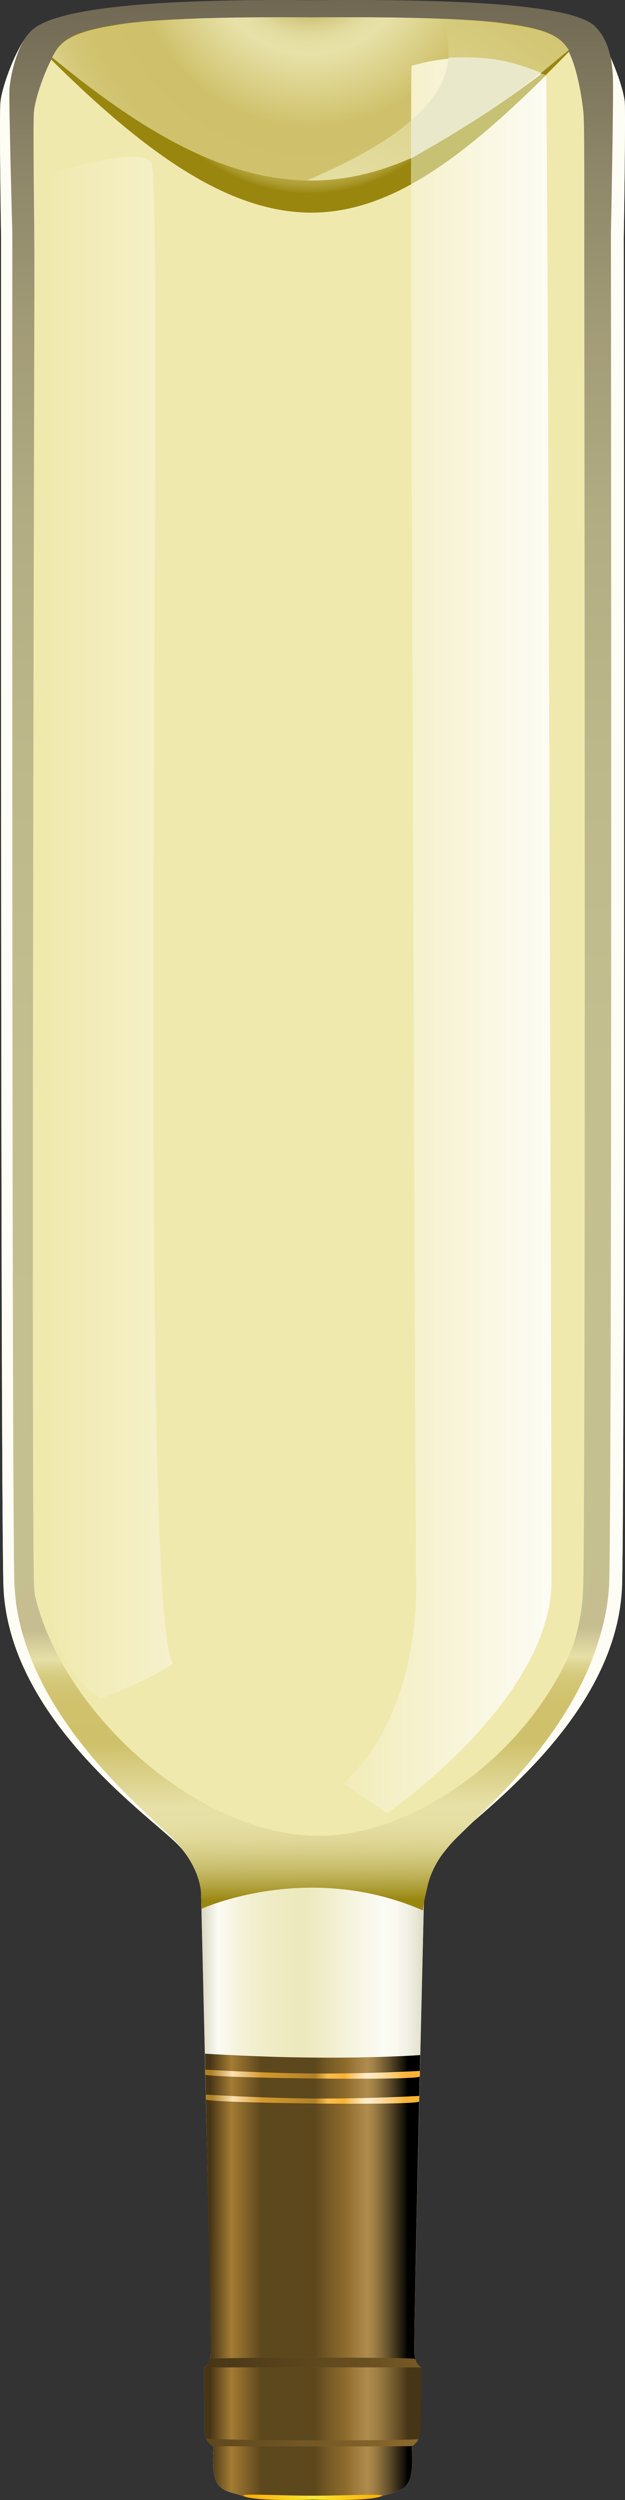 <svg width="40" height="160" viewBox="0 0 40 160" fill="none" xmlns="http://www.w3.org/2000/svg">
<rect x="0" y="0" width="40" height="160" fill="#333333" stroke="none"/>
<path d="M0.069 15.187C0.069 15.187 0.028 92.485 0.213 101.298C0.398 110.111 10.037 116.513 11.517 118.196C12.997 119.88 12.874 121.376 12.874 121.376C12.874 121.376 13.552 149.81 13.49 150.62C13.429 151.431 13.059 151.493 13.059 151.493L13.1 155.276C13.1 156.586 13.758 156.399 13.655 156.69C13.47 159.599 14.312 159.308 15.689 159.786C16.327 159.994 18.176 159.994 20.006 159.932C21.835 159.994 23.684 159.994 24.322 159.786C25.719 159.308 26.541 159.599 26.356 156.69C26.274 156.399 26.911 156.586 26.911 155.276L26.952 151.493C26.952 151.493 26.582 151.431 26.521 150.62C26.459 149.81 27.137 121.376 27.137 121.376C27.137 121.376 27.014 119.88 28.494 118.196C29.974 116.513 39.633 110.111 39.818 101.298C40.003 92.485 39.921 15.187 39.921 15.187C39.921 15.187 40.044 7.434 39.983 6.561C39.921 5.626 38.934 2.861 38.01 1.988C37.167 1.199 34.947 0.118 20.006 0.263C5.064 0.118 2.823 1.199 2.001 1.988C1.076 2.861 0.09 5.626 0.028 6.561C-0.054 7.434 0.069 15.187 0.069 15.187Z" fill="#F0E9AE"/>
<path d="M11.517 118.196C12.997 119.88 12.874 121.376 12.874 121.376C12.874 121.376 12.997 126.489 13.141 132.454C13.326 140.54 13.531 150.163 13.49 150.62C13.429 151.431 13.059 151.493 13.059 151.493L13.1 155.276C13.1 156.586 13.758 156.399 13.655 156.69C13.47 159.599 14.312 159.308 15.69 159.786C16.327 159.994 18.176 159.994 20.006 159.932C21.835 159.994 23.684 159.994 24.322 159.786C25.719 159.308 26.541 159.599 26.356 156.69C26.274 156.399 26.911 156.586 26.911 155.276L26.952 151.493C26.952 151.493 26.582 151.431 26.521 150.62C26.48 150.163 26.685 140.581 26.87 132.517C27.014 126.531 27.137 121.355 27.137 121.355C27.137 121.355 27.014 119.859 28.494 118.175C29.974 116.492 10.017 116.492 11.517 118.196Z" fill="url(#paint0_linear_4015_5924)"/>
<path d="M0.069 15.187C0.069 15.187 0.028 92.485 0.213 101.298C0.398 110.111 10.037 116.512 11.517 118.196C12.401 119.194 17.601 119.588 22.061 119.422C24.137 119.339 26.048 119.131 27.261 118.799C27.857 118.632 28.288 118.425 28.494 118.196C29.974 116.512 39.633 110.111 39.818 101.298C40.003 92.485 39.921 15.187 39.921 15.187C39.921 15.187 40.044 7.434 39.983 6.561C39.921 5.625 38.934 2.861 38.01 1.988C37.167 1.198 34.947 0.118 20.006 0.263C5.064 0.118 2.823 1.198 2.001 1.988C1.076 2.861 0.09 5.625 0.028 6.561C-0.054 7.434 0.069 15.187 0.069 15.187Z" fill="#FDFCF5"/>
<path d="M0.789 14.937C0.789 14.937 0.748 92.236 0.912 101.049C1.097 109.862 10.346 116.263 11.784 117.947C13.203 119.63 26.685 119.63 28.103 117.947C29.521 116.263 38.811 109.862 38.996 101.049C39.181 92.236 39.099 14.937 39.099 14.937C39.099 14.937 39.284 5.709 39.222 4.836C39.161 3.901 38.996 2.591 38.092 1.698C37.29 0.908 34.29 -0.132 19.923 0.014C5.557 -0.132 2.782 1.199 1.981 1.988C1.097 2.861 0.665 4.794 0.604 5.73C0.563 6.603 0.789 14.937 0.789 14.937Z" fill="url(#paint1_linear_4015_5924)"/>
<path d="M20.149 131.685C16.697 131.665 13.12 131.436 13.12 131.436C13.12 131.436 13.511 150.122 13.49 150.62C13.429 151.431 13.059 151.493 13.059 151.493L13.1 155.276C13.1 156.586 13.757 156.399 13.655 156.69C13.47 159.599 14.312 159.308 15.689 159.786C16.326 159.994 18.176 159.994 20.006 159.932C21.835 159.994 23.684 159.994 24.322 159.786C25.719 159.308 26.541 159.599 26.356 156.69C26.274 156.399 26.911 156.586 26.911 155.276L26.952 151.493C26.952 151.493 26.582 151.431 26.521 150.62C26.48 150.142 26.706 139.771 26.891 131.519C26.891 131.54 23.684 131.727 20.149 131.685Z" fill="url(#paint2_linear_4015_5924)"/>
<path d="M20.149 132.704C16.697 132.683 13.12 132.454 13.12 132.454C13.12 132.454 13.12 132.558 13.12 132.766C13.12 132.995 26.87 133.182 26.87 132.891C26.87 132.766 26.87 132.641 26.87 132.537C26.891 132.537 23.684 132.724 20.149 132.704Z" fill="url(#paint3_linear_4015_5924)"/>
<path d="M20.149 134.304C16.738 134.283 13.182 134.055 13.182 134.055C13.182 134.055 13.182 134.159 13.182 134.367C13.182 134.595 26.808 134.782 26.829 134.491C26.829 134.367 26.829 134.242 26.829 134.138C26.829 134.138 23.643 134.325 20.149 134.304Z" fill="url(#paint4_linear_4015_5924)"/>
<path d="M20.006 159.724C17.498 159.724 14.991 159.537 15.689 159.786C16.326 159.994 18.197 160.036 20.026 159.973C21.855 160.036 23.705 159.994 24.322 159.786C25.02 159.558 22.513 159.724 20.006 159.724Z" fill="url(#paint5_linear_4015_5924)"/>
<path d="M13.429 150.974C13.305 151.473 13.038 151.514 13.038 151.514L13.079 155.297C13.079 155.629 13.12 155.879 13.182 156.045C13.305 156.378 13.49 156.461 13.593 156.544C13.634 156.586 26.356 156.586 26.397 156.544C26.5 156.44 26.747 156.336 26.849 155.879C26.891 155.733 26.911 155.526 26.911 155.297L26.952 151.514C26.952 151.514 26.685 151.369 26.562 150.974C26.521 150.849 13.47 150.87 13.429 150.974Z" fill="url(#paint6_linear_4015_5924)"/>
<path d="M13.429 150.974C13.305 151.473 13.038 151.514 13.038 151.514L26.932 151.514C26.932 151.514 26.665 151.369 26.541 150.974C26.521 150.849 13.47 150.87 13.429 150.974Z" fill="url(#paint7_linear_4015_5924)"/>
<path d="M13.059 151.514L13.1 155.297C13.1 155.63 13.141 155.879 13.203 156.045C13.264 156.211 26.747 156.232 26.808 156.087C26.829 156.024 26.85 155.962 26.87 155.879C26.911 155.733 26.932 155.526 26.932 155.297L26.973 151.514L13.059 151.514Z" fill="url(#paint8_linear_4015_5924)"/>
<path d="M2.207 15.956C2.207 15.956 2.001 92.277 2.166 101.028C2.33 109.778 10.798 115.951 12.36 117.344C12.791 117.718 13.12 118.154 13.408 118.653C14.066 119.755 26.027 120.025 26.747 118.633C26.911 118.321 27.117 117.988 27.363 117.676C28.699 115.993 37.167 110.132 37.331 101.381C37.496 92.631 37.393 15.852 37.393 15.852C37.393 15.852 37.414 8.245 37.352 7.372C37.29 6.436 36.859 3.63 36.037 2.757C35.297 1.968 33.468 1.011 20.067 1.157C6.667 1.011 4.653 2.092 3.913 2.861C3.091 3.734 2.207 6.312 2.166 7.247C2.104 8.12 2.207 15.956 2.207 15.956Z" fill="#F0E9AE"/>
<path d="M37.804 100.945C36.776 110.09 27.733 117.406 20.56 117.49C12.422 117.593 3.317 109.009 2.063 101.236C1.981 100.758 1.015 102.441 1.015 102.504C2.084 110.568 10.12 116.492 11.456 118.092C12.504 119.339 12.73 120.316 12.833 120.815C12.874 120.981 12.894 122.166 12.894 122.166C12.894 122.166 19.677 119.048 27.076 122.27C27.076 121.813 27.343 120.857 27.363 120.711C27.446 120.358 27.61 119.755 28.124 118.944C28.329 118.633 28.473 118.466 28.782 118.092C30.138 116.471 37.989 110.423 38.894 102.213C38.914 102.109 38.01 99.033 37.804 100.945Z" fill="url(#paint9_linear_4015_5924)"/>
<path d="M19.636 13.607C25.411 13.752 30.508 9.346 36.407 3.318C35.564 1.926 34.803 0.99 19.862 1.115C4.92 0.99 4.015 2.134 3.276 3.817C9.606 10.094 14.662 13.461 19.636 13.607Z" fill="url(#paint10_radial_4015_5924)"/>
<path d="M19.636 11.55C25.411 11.674 30.487 8.224 36.386 3.194C35.543 2.03 34.803 1.012 19.862 1.115C11.065 1.053 7.139 1.448 5.269 2.092C3.954 2.529 3.646 3.09 3.337 3.672C9.667 8.91 14.662 11.445 19.636 11.55Z" fill="url(#paint11_radial_4015_5924)"/>
<path d="M19.636 11.549C24.815 11.653 29.46 8.889 34.639 4.67C35.214 4.192 35.81 3.693 36.407 3.194C35.79 2.342 35.235 1.573 29.028 1.261C26.788 1.136 33.365 5.75 19.636 11.549Z" fill="url(#paint12_radial_4015_5924)"/>
<path d="M24.753 116.055C24.753 116.055 35.297 108.843 35.297 101.132C35.297 93.421 35.05 4.857 34.947 4.857C34.824 4.857 31.227 2.778 26.336 4.212C26.212 7.226 26.623 100.778 26.623 100.778C26.623 100.778 27.22 109.321 21.979 114.143L24.753 116.055Z" fill="url(#paint13_linear_4015_5924)"/>
<path d="M28.699 3.693C28.617 4.773 28.124 6.145 26.315 7.704L26.336 10.094C29.049 8.889 31.762 6.997 34.618 4.649C33.118 4.087 31.803 3.547 28.699 3.693Z" fill="#EAE8CB"/>
<path d="M26.315 10.136L26.336 11.778C29.151 10.219 31.967 7.766 34.947 4.815L34.66 4.711C32.728 6.187 30.611 7.704 26.315 10.136Z" fill="#C6C173"/>
<path d="M6.461 108.697C6.461 108.697 2.659 107.055 2.536 98.014C2.412 88.972 2.186 11.445 2.186 11.445C2.186 11.445 8.845 9.138 9.688 10.427C10.531 11.716 8.743 105.039 11.106 106.453C9.318 107.658 6.461 108.697 6.461 108.697Z" fill="url(#paint14_linear_4015_5924)"/>
<defs>
<linearGradient id="paint0_linear_4015_5924" x1="28.568" y1="138.448" x2="11.431" y2="138.448" gradientUnits="userSpaceOnUse">
<stop stop-color="#ABA67C"/>
<stop offset="0.027" stop-color="#BEBA98"/>
<stop offset="0.066" stop-color="#D4D1B9"/>
<stop offset="0.106" stop-color="#E6E4D3"/>
<stop offset="0.147" stop-color="#F2F1E5"/>
<stop offset="0.189" stop-color="#FAF8F0"/>
<stop offset="0.236" stop-color="#FCFBF4"/>
<stop offset="0.522" stop-color="#EDE9BE"/>
<stop offset="0.621" stop-color="#EEEAC1"/>
<stop offset="0.704" stop-color="#F1EECC"/>
<stop offset="0.782" stop-color="#F6F3DD"/>
<stop offset="0.852" stop-color="#FCFBF4"/>
<stop offset="1" stop-color="#ABA67C"/>
</linearGradient>
<linearGradient id="paint1_linear_4015_5924" x1="20.154" y1="120.14" x2="19.911" y2="0.031" gradientUnits="userSpaceOnUse">
<stop stop-color="#C6C190"/>
<stop offset="0.429" stop-color="#C4BF8F"/>
<stop offset="0.601" stop-color="#BDB88A"/>
<stop offset="0.727" stop-color="#B1AC82"/>
<stop offset="0.831" stop-color="#A19A76"/>
<stop offset="0.919" stop-color="#8B8467"/>
<stop offset="0.998" stop-color="#716954"/>
<stop offset="1" stop-color="#706854"/>
</linearGradient>
<linearGradient id="paint2_linear_4015_5924" x1="26.945" y1="145.712" x2="13.054" y2="145.712" gradientUnits="userSpaceOnUse">
<stop offset="0.06"/>
<stop offset="0.086" stop-color="#1F190E"/>
<stop offset="0.142" stop-color="#5C4A29"/>
<stop offset="0.19" stop-color="#896E3C"/>
<stop offset="0.226" stop-color="#A58448"/>
<stop offset="0.247" stop-color="#AF8C4D"/>
<stop offset="0.296" stop-color="#A17E40"/>
<stop offset="0.352" stop-color="#8C6A2C"/>
<stop offset="0.429" stop-color="#755925"/>
<stop offset="0.489" stop-color="#5D471D"/>
<stop offset="0.736" stop-color="#5D471D"/>
<stop offset="0.874" stop-color="#A47C33"/>
<stop offset="0.973" stop-color="#463516"/>
</linearGradient>
<linearGradient id="paint3_linear_4015_5924" x1="26.892" y1="132.752" x2="13.125" y2="132.752" gradientUnits="userSpaceOnUse">
<stop offset="0.06" stop-color="#F8B334"/>
<stop offset="0.068" stop-color="#F8B63C"/>
<stop offset="0.13" stop-color="#FACD7A"/>
<stop offset="0.183" stop-color="#FCDEA6"/>
<stop offset="0.224" stop-color="#FDE8C2"/>
<stop offset="0.247" stop-color="#FDECCC"/>
<stop offset="0.262" stop-color="#FDE7BE"/>
<stop offset="0.29" stop-color="#FBD999"/>
<stop offset="0.327" stop-color="#F9C35E"/>
<stop offset="0.352" stop-color="#F8B334"/>
<stop offset="0.429" stop-color="#F9BD4D"/>
<stop offset="0.489" stop-color="#B18025"/>
<stop offset="0.736" stop-color="#D5992D"/>
<stop offset="0.874" stop-color="#FCE3B3"/>
<stop offset="0.973" stop-color="#B18025"/>
</linearGradient>
<linearGradient id="paint4_linear_4015_5924" x1="26.832" y1="134.358" x2="13.177" y2="134.358" gradientUnits="userSpaceOnUse">
<stop offset="0.06" stop-color="#F8B334"/>
<stop offset="0.068" stop-color="#F8B63C"/>
<stop offset="0.13" stop-color="#FACD7A"/>
<stop offset="0.183" stop-color="#FCDEA6"/>
<stop offset="0.224" stop-color="#FDE8C2"/>
<stop offset="0.247" stop-color="#FDECCC"/>
<stop offset="0.262" stop-color="#FDE7BE"/>
<stop offset="0.29" stop-color="#FBD999"/>
<stop offset="0.327" stop-color="#F9C35E"/>
<stop offset="0.352" stop-color="#F8B334"/>
<stop offset="0.429" stop-color="#F9BD4D"/>
<stop offset="0.489" stop-color="#B18025"/>
<stop offset="0.736" stop-color="#D5992D"/>
<stop offset="0.874" stop-color="#FCE3B3"/>
<stop offset="0.973" stop-color="#B18025"/>
</linearGradient>
<linearGradient id="paint5_linear_4015_5924" x1="24.435" y1="159.835" x2="15.564" y2="159.835" gradientUnits="userSpaceOnUse">
<stop stop-color="#FFAB00"/>
<stop offset="0.494" stop-color="#F8E834"/>
<stop offset="1" stop-color="#FFAB00"/>
</linearGradient>
<linearGradient id="paint6_linear_4015_5924" x1="26.945" y1="153.729" x2="13.054" y2="153.729" gradientUnits="userSpaceOnUse">
<stop stop-color="#8C6A2C"/>
<stop offset="1" stop-color="#5D471D"/>
</linearGradient>
<linearGradient id="paint7_linear_4015_5924" x1="26.945" y1="151.196" x2="13.054" y2="151.196" gradientUnits="userSpaceOnUse">
<stop stop-color="#755925"/>
<stop offset="1" stop-color="#463516"/>
</linearGradient>
<linearGradient id="paint8_linear_4015_5924" x1="26.945" y1="153.841" x2="13.054" y2="153.841" gradientUnits="userSpaceOnUse">
<stop offset="0.06" stop-color="#463516"/>
<stop offset="0.093" stop-color="#5D4822"/>
<stop offset="0.162" stop-color="#896D39"/>
<stop offset="0.216" stop-color="#A58448"/>
<stop offset="0.247" stop-color="#AF8C4D"/>
<stop offset="0.296" stop-color="#A17E40"/>
<stop offset="0.352" stop-color="#8C6A2C"/>
<stop offset="0.429" stop-color="#755925"/>
<stop offset="0.489" stop-color="#5D471D"/>
<stop offset="0.736" stop-color="#5D471D"/>
<stop offset="0.874" stop-color="#A47C33"/>
<stop offset="0.973" stop-color="#463516"/>
</linearGradient>
<linearGradient id="paint9_linear_4015_5924" x1="20.084" y1="122.307" x2="19.962" y2="101.727" gradientUnits="userSpaceOnUse">
<stop offset="0.033" stop-color="#99860F"/>
<stop offset="0.051" stop-color="#A39223"/>
<stop offset="0.093" stop-color="#B8AA4C"/>
<stop offset="0.136" stop-color="#C9BE6D"/>
<stop offset="0.18" stop-color="#D6CD87"/>
<stop offset="0.225" stop-color="#E0D899"/>
<stop offset="0.272" stop-color="#E5DFA4"/>
<stop offset="0.324" stop-color="#E7E1A8"/>
<stop offset="0.522" stop-color="#CFC16B"/>
<stop offset="0.653" stop-color="#D0C26D"/>
<stop offset="0.701" stop-color="#D2C574"/>
<stop offset="0.735" stop-color="#D7CC7F"/>
<stop offset="0.762" stop-color="#DDD490"/>
<stop offset="0.785" stop-color="#E6DFA6"/>
<stop offset="0.786" stop-color="#E6E0A7"/>
<stop offset="0.879" stop-color="#C6BD90"/>
</linearGradient>
<radialGradient id="paint10_radial_4015_5924" cx="0" cy="0" r="1" gradientUnits="userSpaceOnUse" gradientTransform="translate(19.808 -3.97) rotate(180) scale(22.805 27.581)">
<stop stop-color="#C6BD90"/>
<stop offset="0.154" stop-color="#E0DAA3"/>
<stop offset="0.253" stop-color="#E6E0A7"/>
<stop offset="0.269" stop-color="#E2DCA4"/>
<stop offset="0.302" stop-color="#E7E1A8"/>
<stop offset="0.324" stop-color="#E4DDA2"/>
<stop offset="0.346" stop-color="#E5DEA3"/>
<stop offset="0.39" stop-color="#CFC16B"/>
<stop offset="0.483" stop-color="#CEC069"/>
<stop offset="0.517" stop-color="#CABB62"/>
<stop offset="0.54" stop-color="#C3B457"/>
<stop offset="0.56" stop-color="#B9A946"/>
<stop offset="0.576" stop-color="#AC9B30"/>
<stop offset="0.591" stop-color="#9D8A15"/>
<stop offset="0.593" stop-color="#99860F"/>
<stop offset="0.868" stop-color="#99860F"/>
</radialGradient>
<radialGradient id="paint11_radial_4015_5924" cx="0" cy="0" r="1" gradientUnits="userSpaceOnUse" gradientTransform="translate(19.832 -3.134) rotate(180) scale(22.751 23.008)">
<stop offset="0.11" stop-color="#99860F"/>
<stop offset="0.121" stop-color="#A39223"/>
<stop offset="0.146" stop-color="#B8AA4C"/>
<stop offset="0.172" stop-color="#C9BE6D"/>
<stop offset="0.199" stop-color="#D6CD87"/>
<stop offset="0.226" stop-color="#E0D899"/>
<stop offset="0.254" stop-color="#E5DFA4"/>
<stop offset="0.286" stop-color="#E7E1A8"/>
<stop offset="0.489" stop-color="#CFC16B"/>
<stop offset="0.651" stop-color="#D0C26D"/>
<stop offset="0.709" stop-color="#D2C574"/>
<stop offset="0.75" stop-color="#D7CB7F"/>
<stop offset="0.784" stop-color="#DDD490"/>
<stop offset="0.808" stop-color="#E4DDA2"/>
<stop offset="0.819" stop-color="#E6E0A7"/>
<stop offset="0.912" stop-color="#E0DAA3"/>
<stop offset="1" stop-color="#C6BD90"/>
</radialGradient>
<radialGradient id="paint12_radial_4015_5924" cx="0" cy="0" r="1" gradientUnits="userSpaceOnUse" gradientTransform="translate(10.149 38.543) rotate(180) scale(94.653 95.721)">
<stop offset="0.11" stop-color="#99860F"/>
<stop offset="0.121" stop-color="#A39223"/>
<stop offset="0.146" stop-color="#B8AA4C"/>
<stop offset="0.172" stop-color="#C9BE6D"/>
<stop offset="0.199" stop-color="#D6CD87"/>
<stop offset="0.226" stop-color="#E0D899"/>
<stop offset="0.254" stop-color="#E5DFA4"/>
<stop offset="0.286" stop-color="#E7E1A8"/>
<stop offset="0.489" stop-color="#CFC16B"/>
<stop offset="0.651" stop-color="#D0C26D"/>
<stop offset="0.709" stop-color="#D2C574"/>
<stop offset="0.75" stop-color="#D7CB7F"/>
<stop offset="0.784" stop-color="#DDD490"/>
<stop offset="0.808" stop-color="#E4DDA2"/>
<stop offset="0.819" stop-color="#E6E0A7"/>
<stop offset="0.912" stop-color="#E0DAA3"/>
<stop offset="1" stop-color="#C6BD90"/>
</radialGradient>
<linearGradient id="paint13_linear_4015_5924" x1="35.301" y1="59.869" x2="21.972" y2="59.869" gradientUnits="userSpaceOnUse">
<stop stop-color="#FDFCF5"/>
<stop offset="1" stop-color="#F2ECB8"/>
</linearGradient>
<linearGradient id="paint14_linear_4015_5924" x1="11.101" y1="59.381" x2="2.176" y2="59.381" gradientUnits="userSpaceOnUse">
<stop stop-color="#F6F1CC"/>
<stop offset="0.907" stop-color="#F0E9AE"/>
</linearGradient>
</defs>
</svg>

